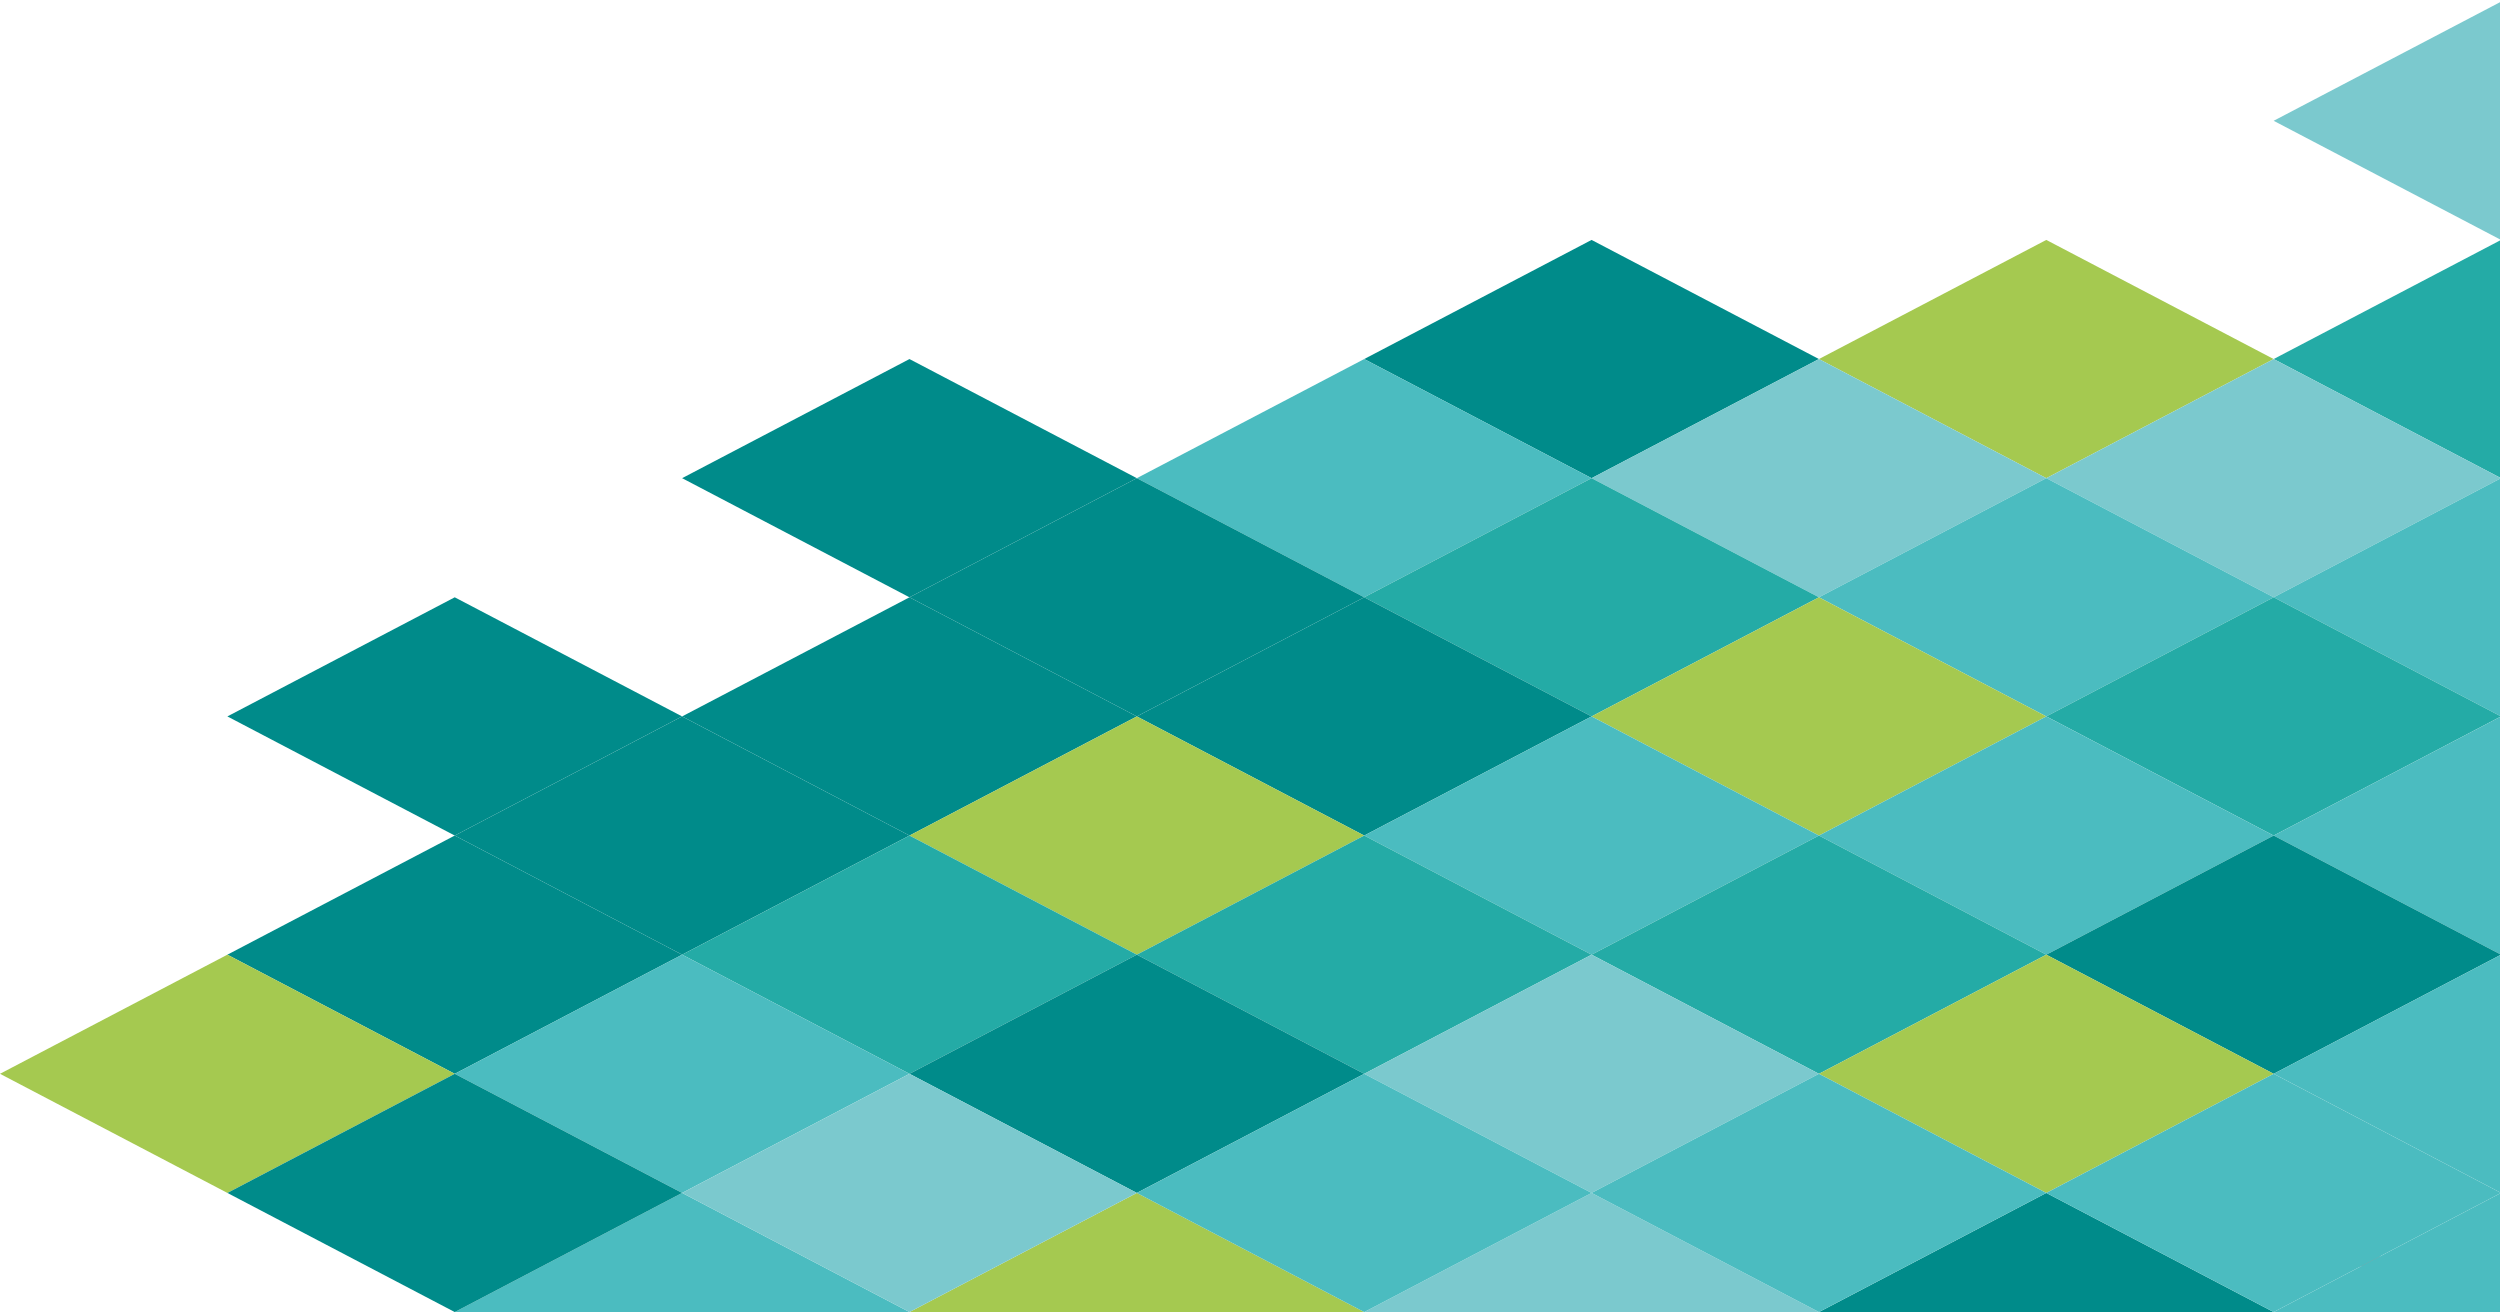 <svg width="564" height="296" viewBox="0 0 564 296" fill="none" xmlns="http://www.w3.org/2000/svg">
    <path
        d="M533.342 271.25C534.942 271.25 536.202 271.83 537.142 272.97C538.082 274.11 538.542 275.73 538.542 277.79C538.542 280.09 538.002 281.99 536.902 283.49C535.802 284.99 534.362 285.73 532.562 285.73C531.442 285.73 530.482 285.45 529.662 284.87L529.662 283.97C530.522 284.55 531.482 284.85 532.502 284.85C533.622 284.85 534.582 284.51 535.362 283.85C536.942 282.49 537.622 280.35 537.622 277.77C536.922 279.23 535.242 280.33 533.222 280.33C531.962 280.33 530.902 279.91 530.002 279.09C529.122 278.25 528.682 277.19 528.682 275.91C528.682 274.57 529.122 273.45 530.002 272.57C530.902 271.69 532.002 271.25 533.342 271.25ZM533.362 272.13C532.302 272.13 531.422 272.49 530.682 273.21C529.962 273.91 529.602 274.81 529.602 275.89C529.602 276.95 529.962 277.81 530.702 278.47C531.442 279.13 532.342 279.45 533.422 279.45C534.362 279.45 535.202 279.15 535.942 278.57C536.702 277.99 537.242 277.25 537.542 276.37C537.222 273.71 535.822 272.13 533.362 272.13Z"
        fill="#97989A" />
    <path d="M359.057 107.876L410.349 81.002L359.057 54.126L307.76 81.002L359.057 107.876Z" fill="#008B8A" />
    <path d="M461.642 107.876L512.935 81.002L461.642 54.126L410.349 81.002L461.642 107.876Z" fill="#A5C950" />
    <path d="M512.935 81.002L564 107.757L564 54.247L512.935 81.002Z" fill="#24ABA6" />
    <path d="M205.175 134.752L256.468 107.875L205.175 81.002L153.882 107.875L205.175 134.752Z" fill="#008B8A" />
    <path d="M307.76 134.752L359.056 107.875L307.76 81.002L256.467 107.875L307.76 134.752Z" fill="#4BBCC0" />
    <path d="M410.349 134.752L461.642 107.875L410.349 81.002L359.057 107.875L410.349 134.752Z" fill="#7BC9CE" />
    <path d="M461.642 107.875L512.935 134.752L564 107.996L564 107.757L512.935 81.002L461.642 107.875Z" fill="#7BC9CE" />
    <path d="M512.935 27.252L564 54.007L564 0.497L512.935 27.252Z" fill="#7BC9CE" />
    <path d="M256.467 161.625L307.764 134.751L256.467 107.875L205.175 134.751L256.467 161.625Z" fill="#008B8A" />
    <path d="M359.056 161.625L410.349 134.751L359.056 107.875L307.76 134.751L359.056 161.625Z" fill="#24ABA6" />
    <path d="M461.642 161.625L512.935 134.751L461.642 107.875L410.349 134.751L461.642 161.625Z" fill="#4BBCC0" />
    <path d="M512.935 134.751L564 161.506L564 107.996L512.935 134.751Z" fill="#4BBCC0" />
    <path d="M102.589 188.501L153.882 161.624L102.589 134.751L51.296 161.624L102.589 188.501Z" fill="#008B8A" />
    <path d="M205.175 188.501L256.468 161.624L205.175 134.751L153.882 161.624L205.175 188.501Z" fill="#008B8A" />
    <path d="M307.76 188.501L359.056 161.624L307.76 134.751L256.467 161.624L307.76 188.501Z" fill="#008B8A" />
    <path d="M410.349 188.501L461.642 161.624L410.349 134.751L359.057 161.624L410.349 188.501Z" fill="#A5C950" />
    <path d="M461.642 161.624L512.935 188.501L564 161.745L564 161.506L512.935 134.751L461.642 161.624Z"
        fill="#24ABA6" />
    <path d="M153.882 215.375L205.175 188.501L153.882 161.625L102.589 188.501L153.882 215.375Z" fill="#008B8A" />
    <path d="M256.467 215.375L307.764 188.501L256.468 161.625L205.175 188.501L256.467 215.375Z" fill="#A5C950" />
    <path d="M359.057 215.375L410.349 188.501L359.057 161.625L307.76 188.501L359.057 215.375Z" fill="#4BBCC0" />
    <path d="M461.642 215.375L512.935 188.501L461.642 161.625L410.349 188.501L461.642 215.375Z" fill="#4BBCC0" />
    <path d="M512.935 188.501L564 215.256L564 161.746L512.935 188.501Z" fill="#4BBCC0" />
    <path d="M102.589 242.251L153.882 215.377L102.589 188.501L51.296 215.377L102.589 242.251Z" fill="#008B8A" />
    <path d="M205.175 242.251L256.468 215.377L205.175 188.501L153.882 215.377L205.175 242.251Z" fill="#24ABA6" />
    <path d="M307.761 242.251L359.057 215.377L307.761 188.501L256.468 215.377L307.761 242.251Z" fill="#24ABA6" />
    <path d="M410.349 242.251L461.642 215.377L410.349 188.501L359.057 215.377L410.349 242.251Z" fill="#24ABA6" />
    <path d="M461.642 215.377L512.935 242.251L564 215.496L564 215.256L512.935 188.501L461.642 215.377Z"
        fill="#008B8A" />
    <path d="M51.296 269.124L102.589 242.25L51.296 215.374L-2.94087e-06 242.25L51.296 269.124Z" fill="#A5C950" />
    <path d="M153.882 269.124L205.175 242.25L153.882 215.374L102.589 242.25L153.882 269.124Z" fill="#4BBCC0" />
    <path d="M256.467 269.124L307.764 242.25L256.468 215.374L205.175 242.25L256.467 269.124Z" fill="#008B8A" />
    <path d="M359.056 269.124L410.349 242.25L359.056 215.374L307.76 242.25L359.056 269.124Z" fill="#7BC9CE" />
    <path d="M461.642 269.124L512.935 242.25L461.642 215.374L410.349 242.25L461.642 269.124Z" fill="#A5C950" />
    <path d="M512.935 242.25L564 269.005L564 215.495L512.935 242.25Z" fill="#4BBCC0" />
    <path d="M512.935 296L512.938 296L564 296L564 269.245L512.935 296Z" fill="#4BBCC0" />
    <path d="M410.349 296L512.935 296L461.642 269.124L410.349 296Z" fill="#008B8A" />
    <path d="M307.764 296L410.346 296L410.349 296L359.057 269.124L307.764 296Z" fill="#7BC9CE" />
    <path d="M205.175 295.999L205.178 295.999L307.76 295.999L307.764 295.999L256.468 269.123L205.175 295.999Z"
        fill="#A5C950" />
    <path d="M102.589 295.999L205.175 295.999L153.882 269.123L102.589 295.999Z" fill="#4BBCC0" />
    <path d="M51.296 269.126L102.589 296L153.882 269.126L102.589 242.25L51.296 269.126Z" fill="#008B8A" />
    <path d="M153.882 269.127L205.175 296.001L256.467 269.127L205.175 242.251L153.882 269.127Z" fill="#7BC9CE" />
    <path d="M256.467 269.127L307.76 296.001L359.056 269.127L307.76 242.251L256.467 269.127Z" fill="#4BBCC0" />
    <path d="M359.057 269.126L410.349 296L461.642 269.126L410.349 242.25L359.057 269.126Z" fill="#4BBCC0" />
    <path d="M461.642 269.127L512.935 296.001L564 269.246L564 269.006L512.935 242.251L461.642 269.127Z"
        fill="#4BBCC0" />
</svg>